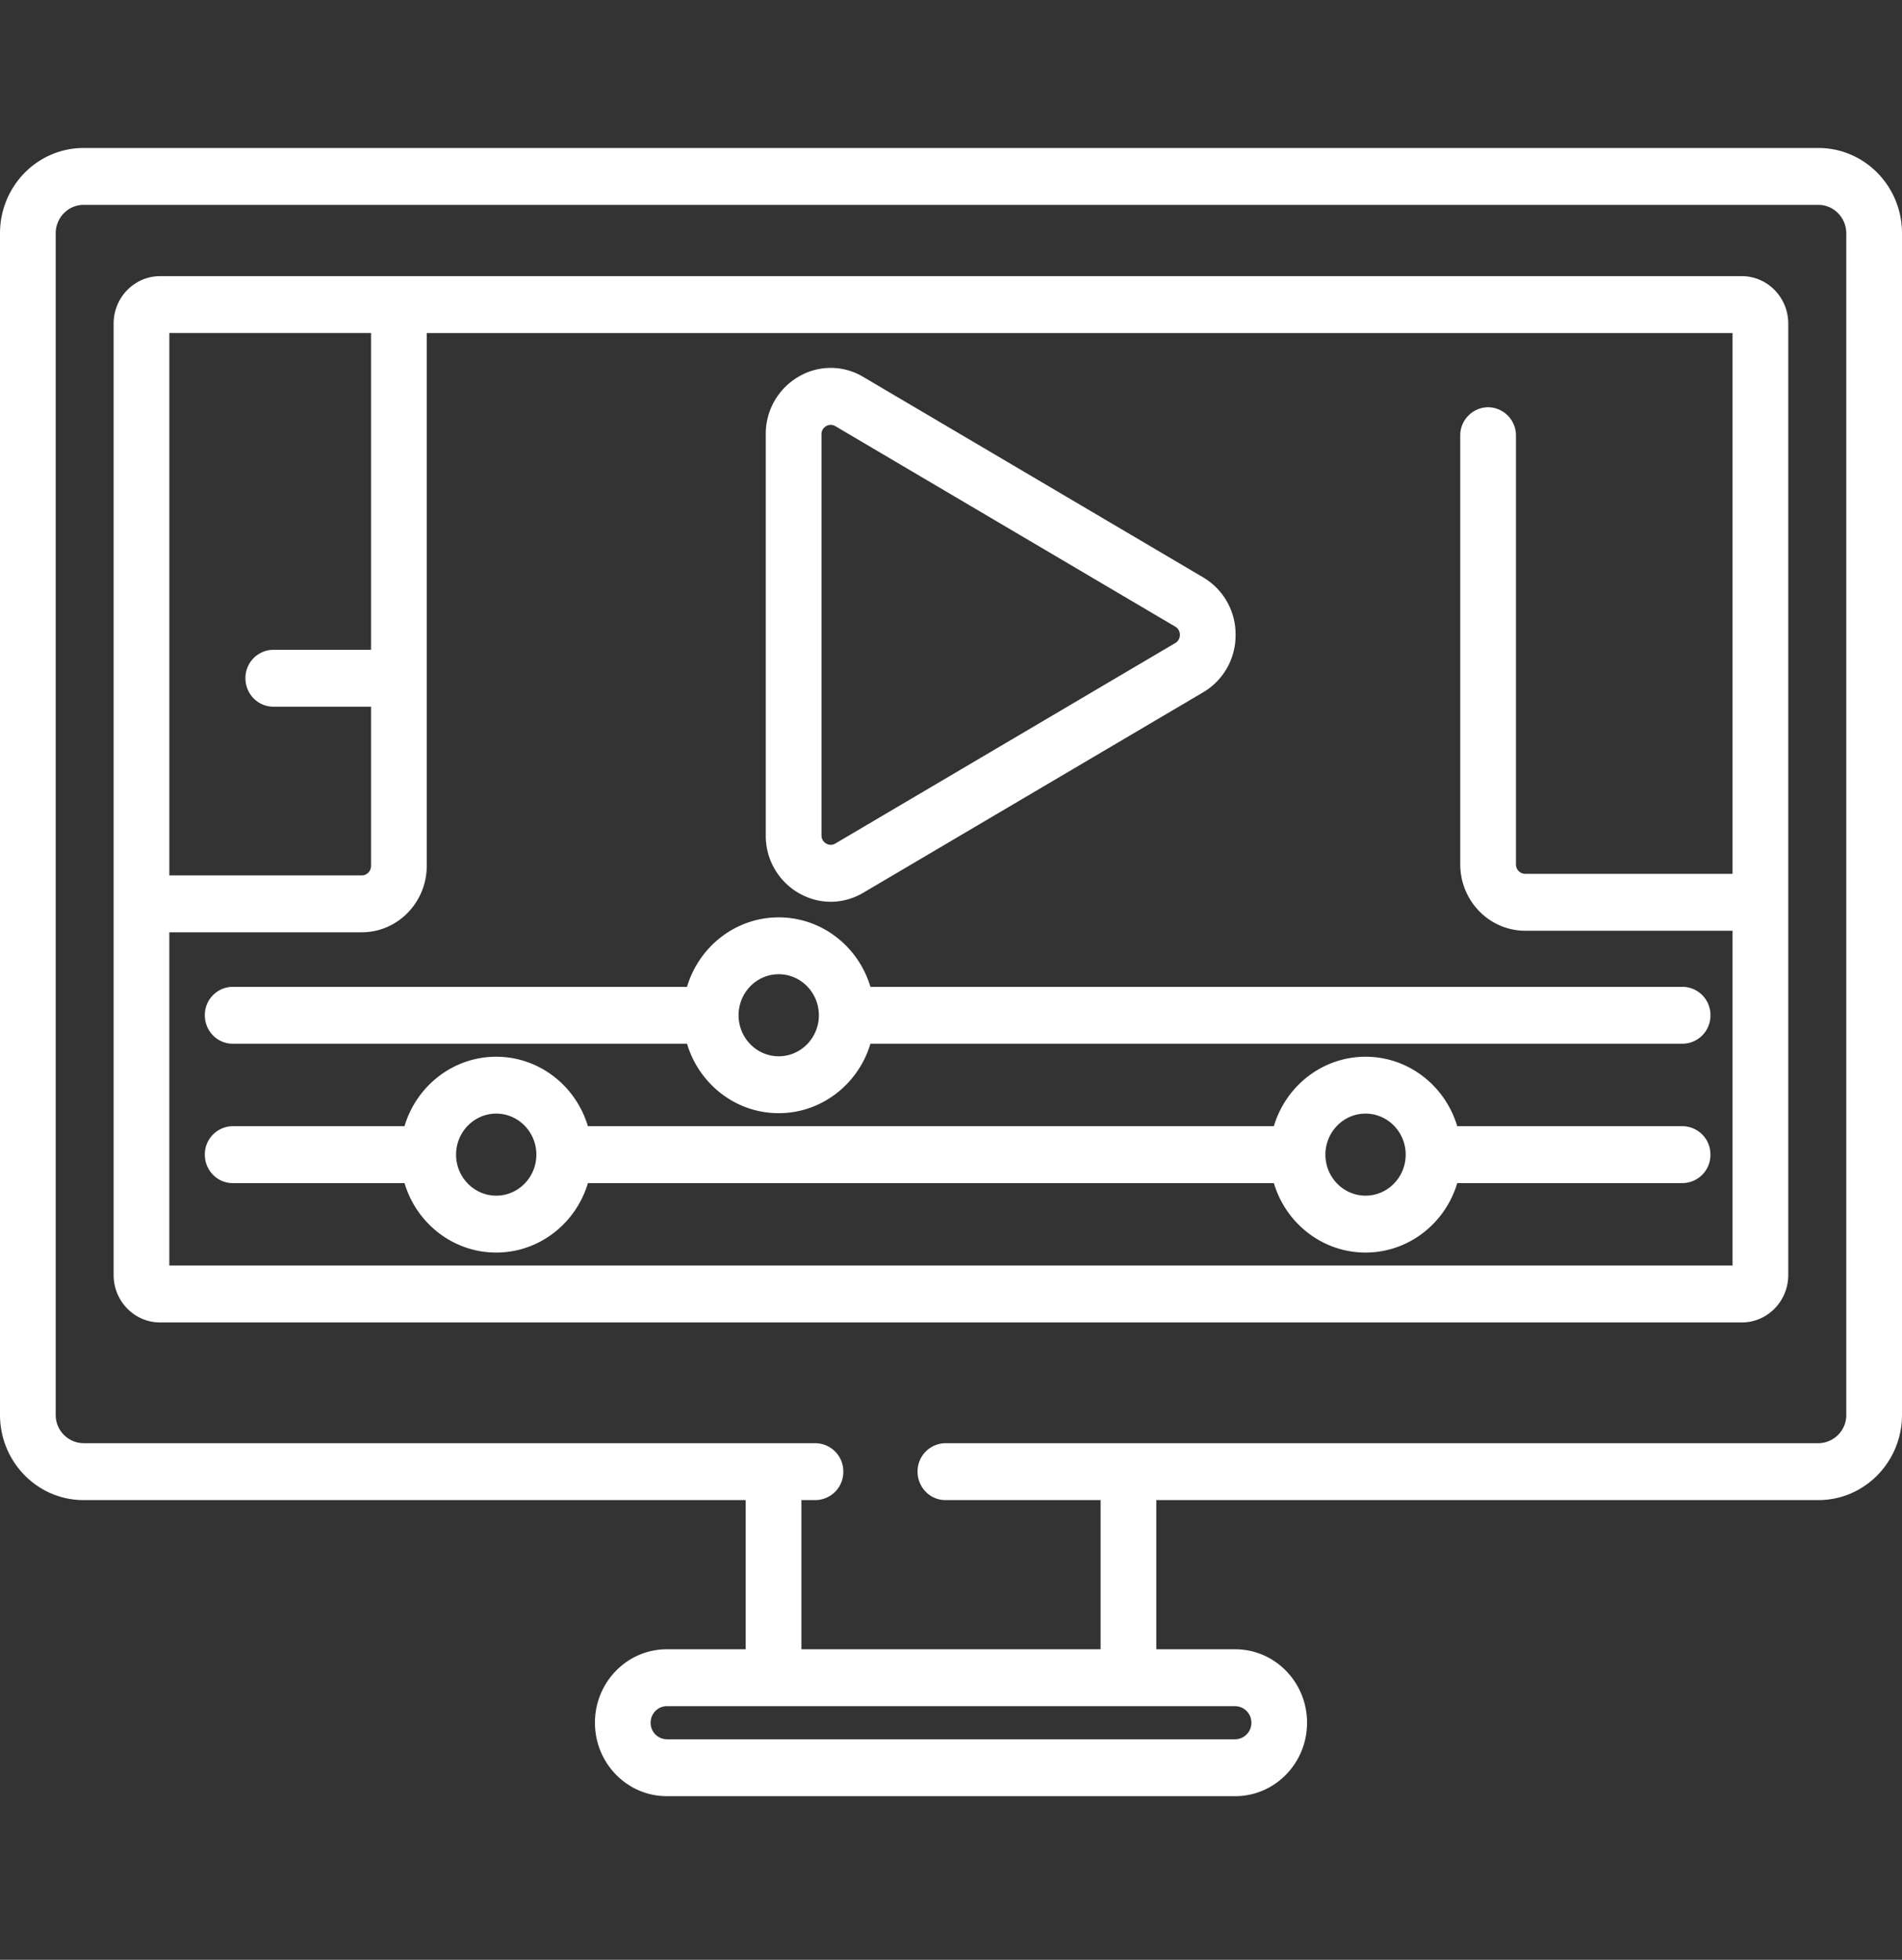 <svg width="66" height="68" fill="none" xmlns="http://www.w3.org/2000/svg"><rect width="100%" height="100%" fill="#333333" stroke="none"/><g clip-path="url(#clip0)" fill="#fff"><path d="M63.101 5.135H2.9C1.299 5.135 0 6.461 0 8.096v40.992c0 1.636 1.298 2.961 2.899 2.961h22.977v5.176H23.14c-1.378 0-2.495 1.14-2.495 2.548 0 1.408 1.117 2.549 2.495 2.549h19.72c1.379 0 2.495-1.141 2.495-2.549 0-1.407-1.117-2.548-2.495-2.548h-2.736v-5.176h22.977c1.6 0 2.899-1.325 2.899-2.96V8.095c0-1.635-1.298-2.96-2.899-2.96zM43.423 59.773a.569.569 0 01-.563.575H23.14a.569.569 0 01-.563-.575c0-.317.252-.574.563-.574h19.72a.57.57 0 01.563.574zm20.644-10.685a.978.978 0 01-.966.987H32.807a.977.977 0 00-.967.987c0 .545.433.987.967.987h5.384v5.176H27.809v-5.176h.488a.977.977 0 00.966-.987.977.977 0 00-.966-.987H2.899a.978.978 0 01-.966-.987V8.096c0-.544.433-.987.966-.987H63.1c.533 0 .966.443.966.987v40.992z"/><path d="M60.442 9.582H5.553c-.887 0-1.61.738-1.61 1.645V44.24c0 .907.723 1.645 1.61 1.645h54.89c.887 0 1.61-.738 1.61-1.645V11.227c0-.907-.723-1.645-1.61-1.645zm-47.567 1.974v10.99H9.484a.977.977 0 00-.967.987c0 .545.432.987.967.987h3.391v5.524c0 .182-.144.33-.322.33H5.876V11.555h7zm-7 32.354V32.348h6.678c1.243 0 2.255-1.034 2.255-2.304V11.556H60.12V30.32h-7.194a.326.326 0 01-.322-.33V15.117a.978.978 0 00-.967-.987.977.977 0 00-.966.987V29.99c0 1.27 1.012 2.304 2.255 2.304h7.194V43.91H5.876z"/><path d="M58.386 39.076h-7.82c-.414-1.394-1.683-2.41-3.18-2.41-1.499 0-2.768 1.016-3.183 2.41H20.4c-.415-1.394-1.684-2.41-3.182-2.41s-2.767 1.016-3.182 2.41H8.074a.977.977 0 00-.966.987c0 .545.432.987.966.987h5.963c.414 1.394 1.684 2.41 3.182 2.41s2.767-1.016 3.182-2.41h23.802c.415 1.394 1.684 2.41 3.182 2.41s2.767-1.016 3.182-2.41h7.819a.977.977 0 00.966-.987.976.976 0 00-.966-.987zm-41.167 2.41c-.768 0-1.393-.639-1.393-1.423 0-.785.625-1.424 1.393-1.424s1.393.639 1.393 1.424c0 .784-.625 1.423-1.393 1.423zm30.166 0c-.768 0-1.393-.639-1.393-1.423 0-.785.625-1.424 1.393-1.424s1.393.639 1.393 1.424c0 .784-.625 1.423-1.393 1.423z"/><path d="M58.386 34.24H30.204c-.415-1.394-1.685-2.41-3.183-2.41-1.497 0-2.767 1.016-3.181 2.41H8.074a.977.977 0 00-.966.987c0 .545.432.987.966.987H23.84c.415 1.394 1.684 2.41 3.181 2.41 1.498 0 2.768-1.017 3.183-2.41h28.182a.977.977 0 00.967-.987.977.977 0 00-.967-.987zm-31.365 2.41c-.767 0-1.392-.638-1.392-1.422v-.003c0-.784.625-1.422 1.392-1.422.769 0 1.394.639 1.394 1.424 0 .785-.625 1.423-1.394 1.423zm.679-5.673c.352.208.74.312 1.127.312s.774-.104 1.127-.312l11.794-6.955a2.289 2.289 0 001.127-1.995 2.29 2.29 0 00-1.127-1.995l-11.794-6.955a2.193 2.193 0 00-2.255 0 2.29 2.29 0 00-1.127 1.995v13.91a2.29 2.29 0 001.127 1.995zm.805-15.905c0-.165.1-.25.16-.285a.31.31 0 01.322 0l11.794 6.955a.32.32 0 01.161.285.32.32 0 01-.16.285l-11.794 6.955a.306.306 0 01-.322 0 .32.32 0 01-.16-.285v-13.91z"/></g><defs><clipPath id="clip0"><path fill="#fff" d="M0 0h66v67.418H0z"/></clipPath></defs></svg>